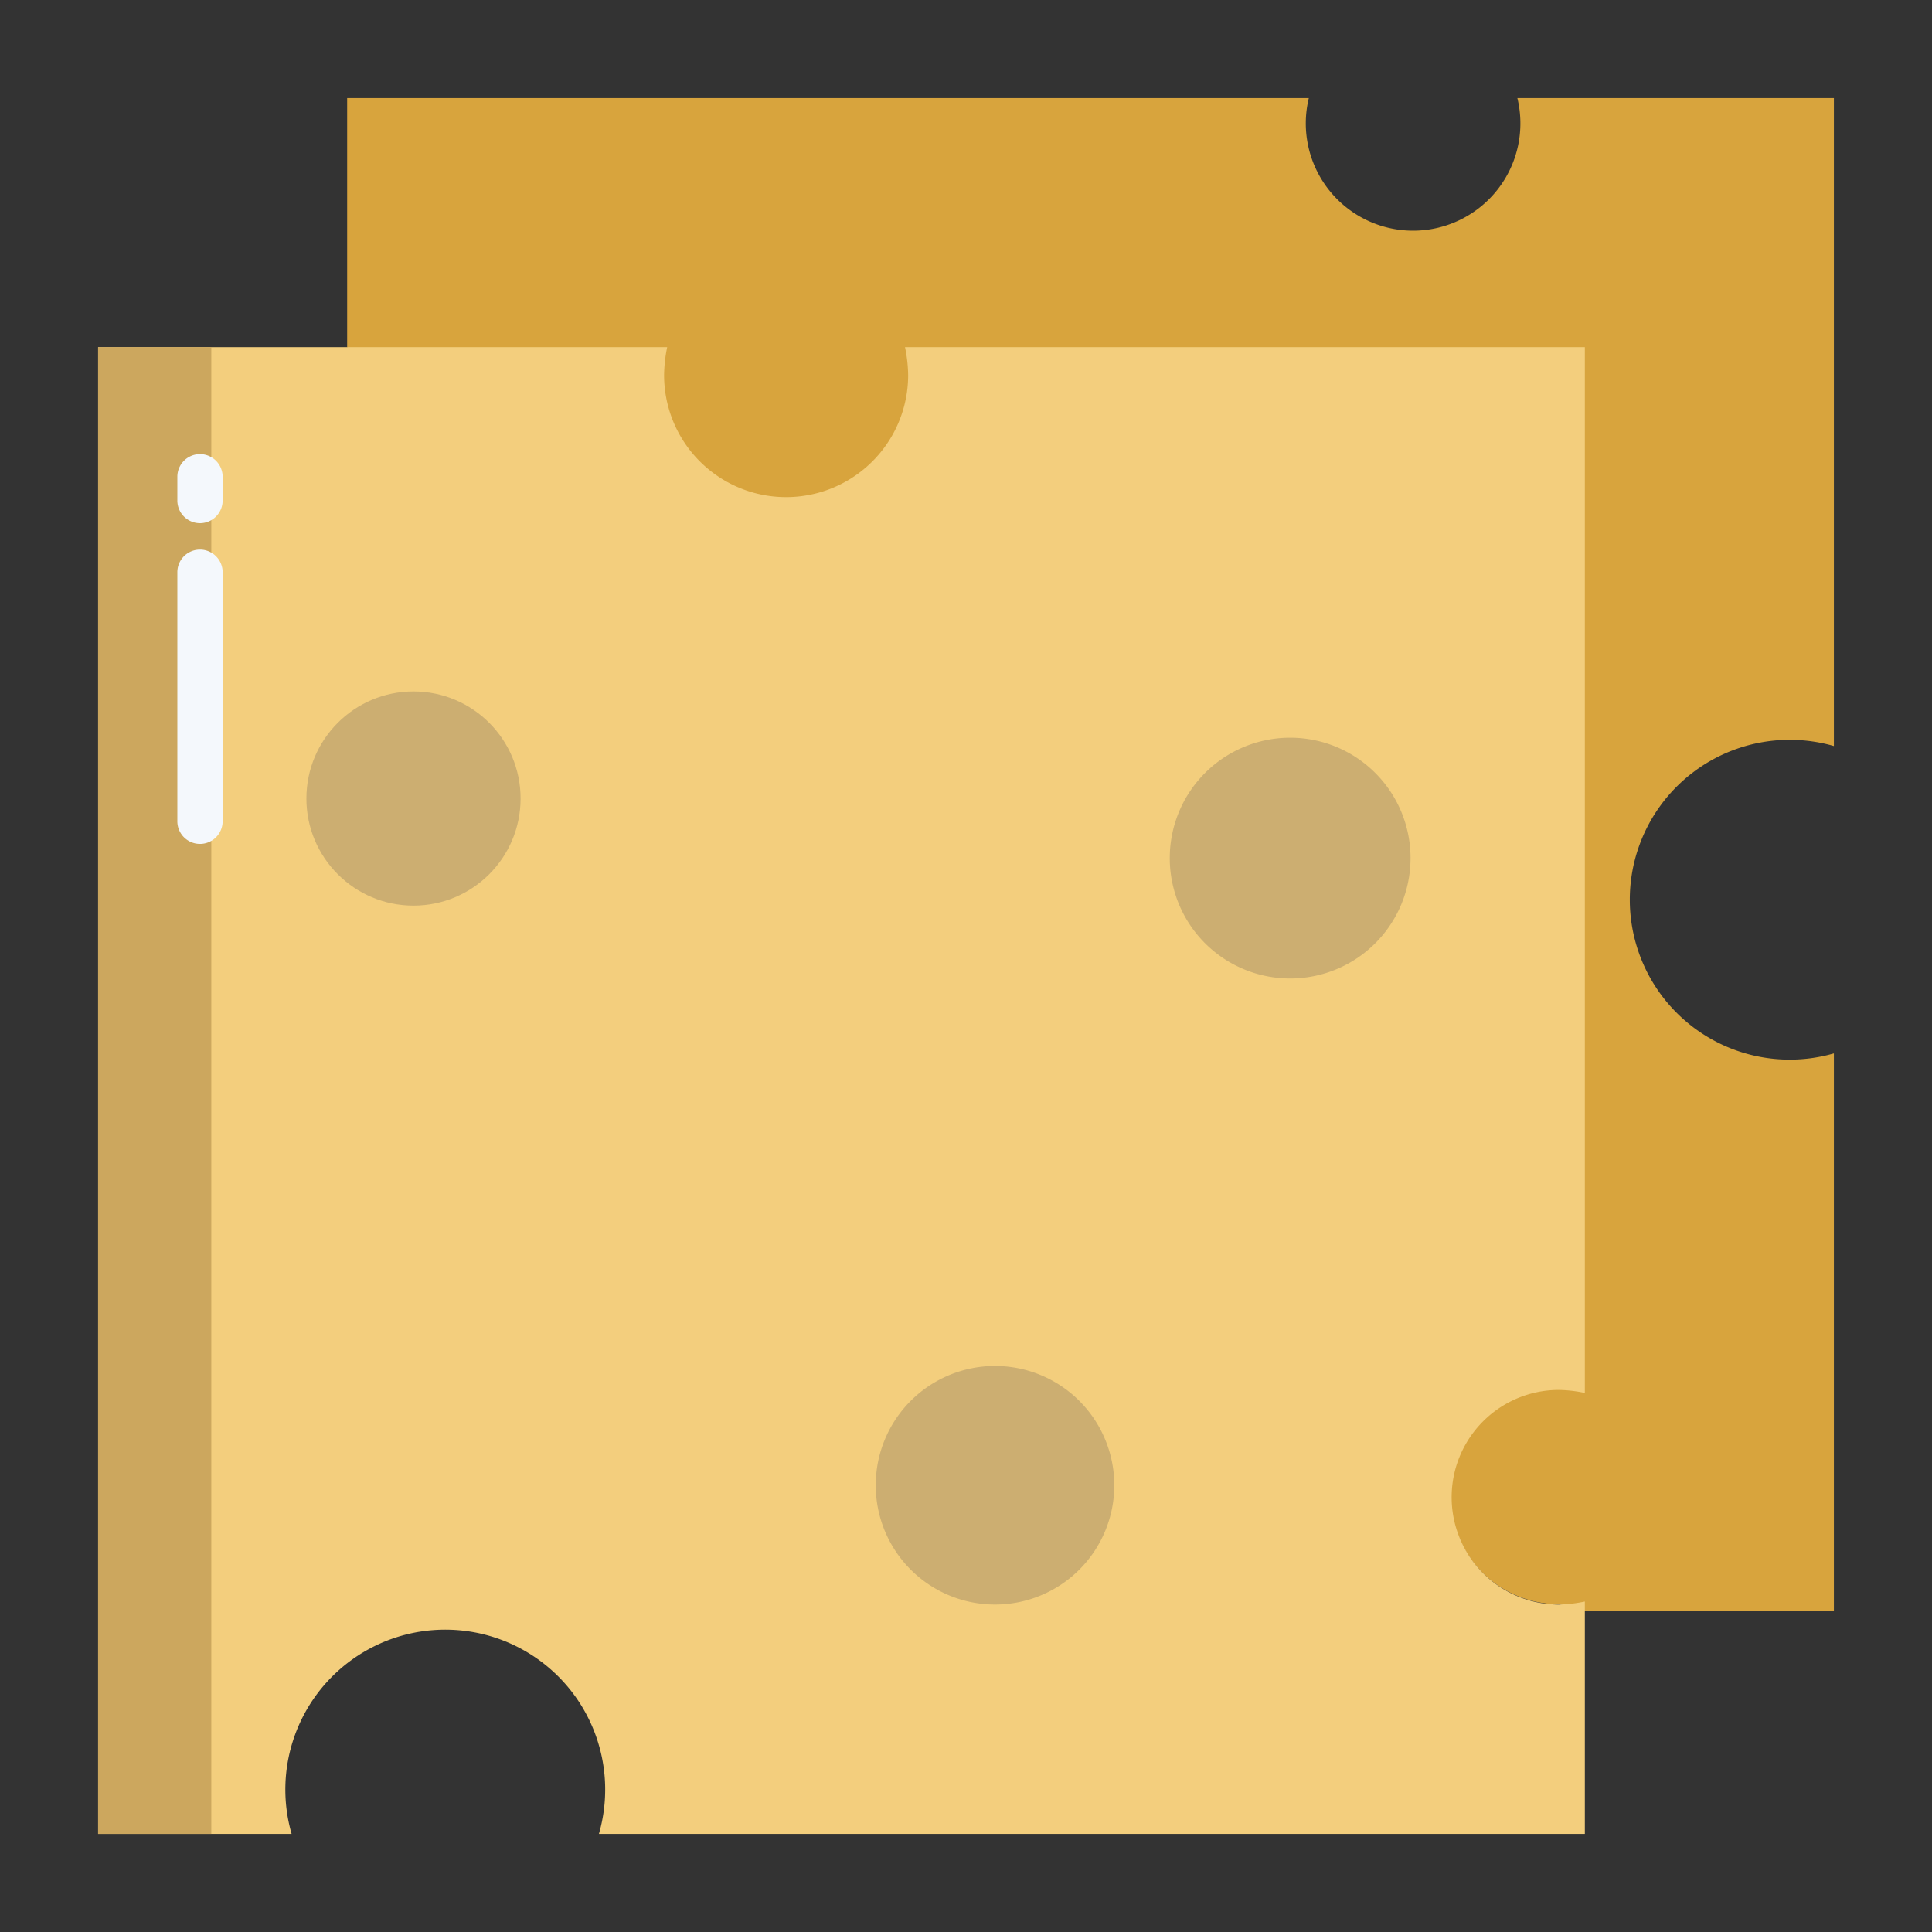 <svg id="Layer_1" height="512" viewBox="0 0 512 512" width="512" xmlns="http://www.w3.org/2000/svg" data-name="Layer 1"><rect x="0" y="0" width="512" height="512" fill="#333333" stroke="none"/><path d="m384.433 396.615a28.7 28.7 0 0 0 28.658 28.517l6.909 1.868h66v-147.84a42.375 42.375 0 1 1 0-81.45v-171.71h-83.88a28.435 28.435 0 1 1 -55.27 0h-254.85v66" fill="#d8a43d"/><path d="m413.135 368.35a36.4 36.4 0 0 1 6.865.8v-277.15h-180.16a38.729 38.729 0 0 1 .83 7.425 32.34 32.34 0 1 1 -64.68-.044 39.039 39.039 0 0 1 .82-7.381h-150.81v394h51.28a42.38 42.38 0 1 1 81.44 0h261.28v-61.58a36.4 36.4 0 0 1 -6.865.8 28.435 28.435 0 1 1 0-56.87z" fill="#f3ce7d"/><g fill="#ccae71"><path d="m341.9 195.5a31.905 31.905 0 1 1 -31.9 31.91 31.914 31.914 0 0 1 31.9-31.91z"/><path d="m263.7 362a31.61 31.61 0 1 1 -31.62 31.61 31.607 31.607 0 0 1 31.62-31.61z"/><circle cx="109.58" cy="211.62" r="28.38"/></g><path d="m26 92h30v394h-30z" fill="#cca75e"/><path d="m53 138.648a6 6 0 0 1 -6-6v-6.3a6 6 0 0 1 12 0v6.3a6 6 0 0 1 -6 6z" fill="#f4f8fc"/><path d="m53 223.648a6 6 0 0 1 -6-6v-66a6 6 0 0 1 12 0v66a6 6 0 0 1 -6 6z" fill="#f4f8fc"/></svg>